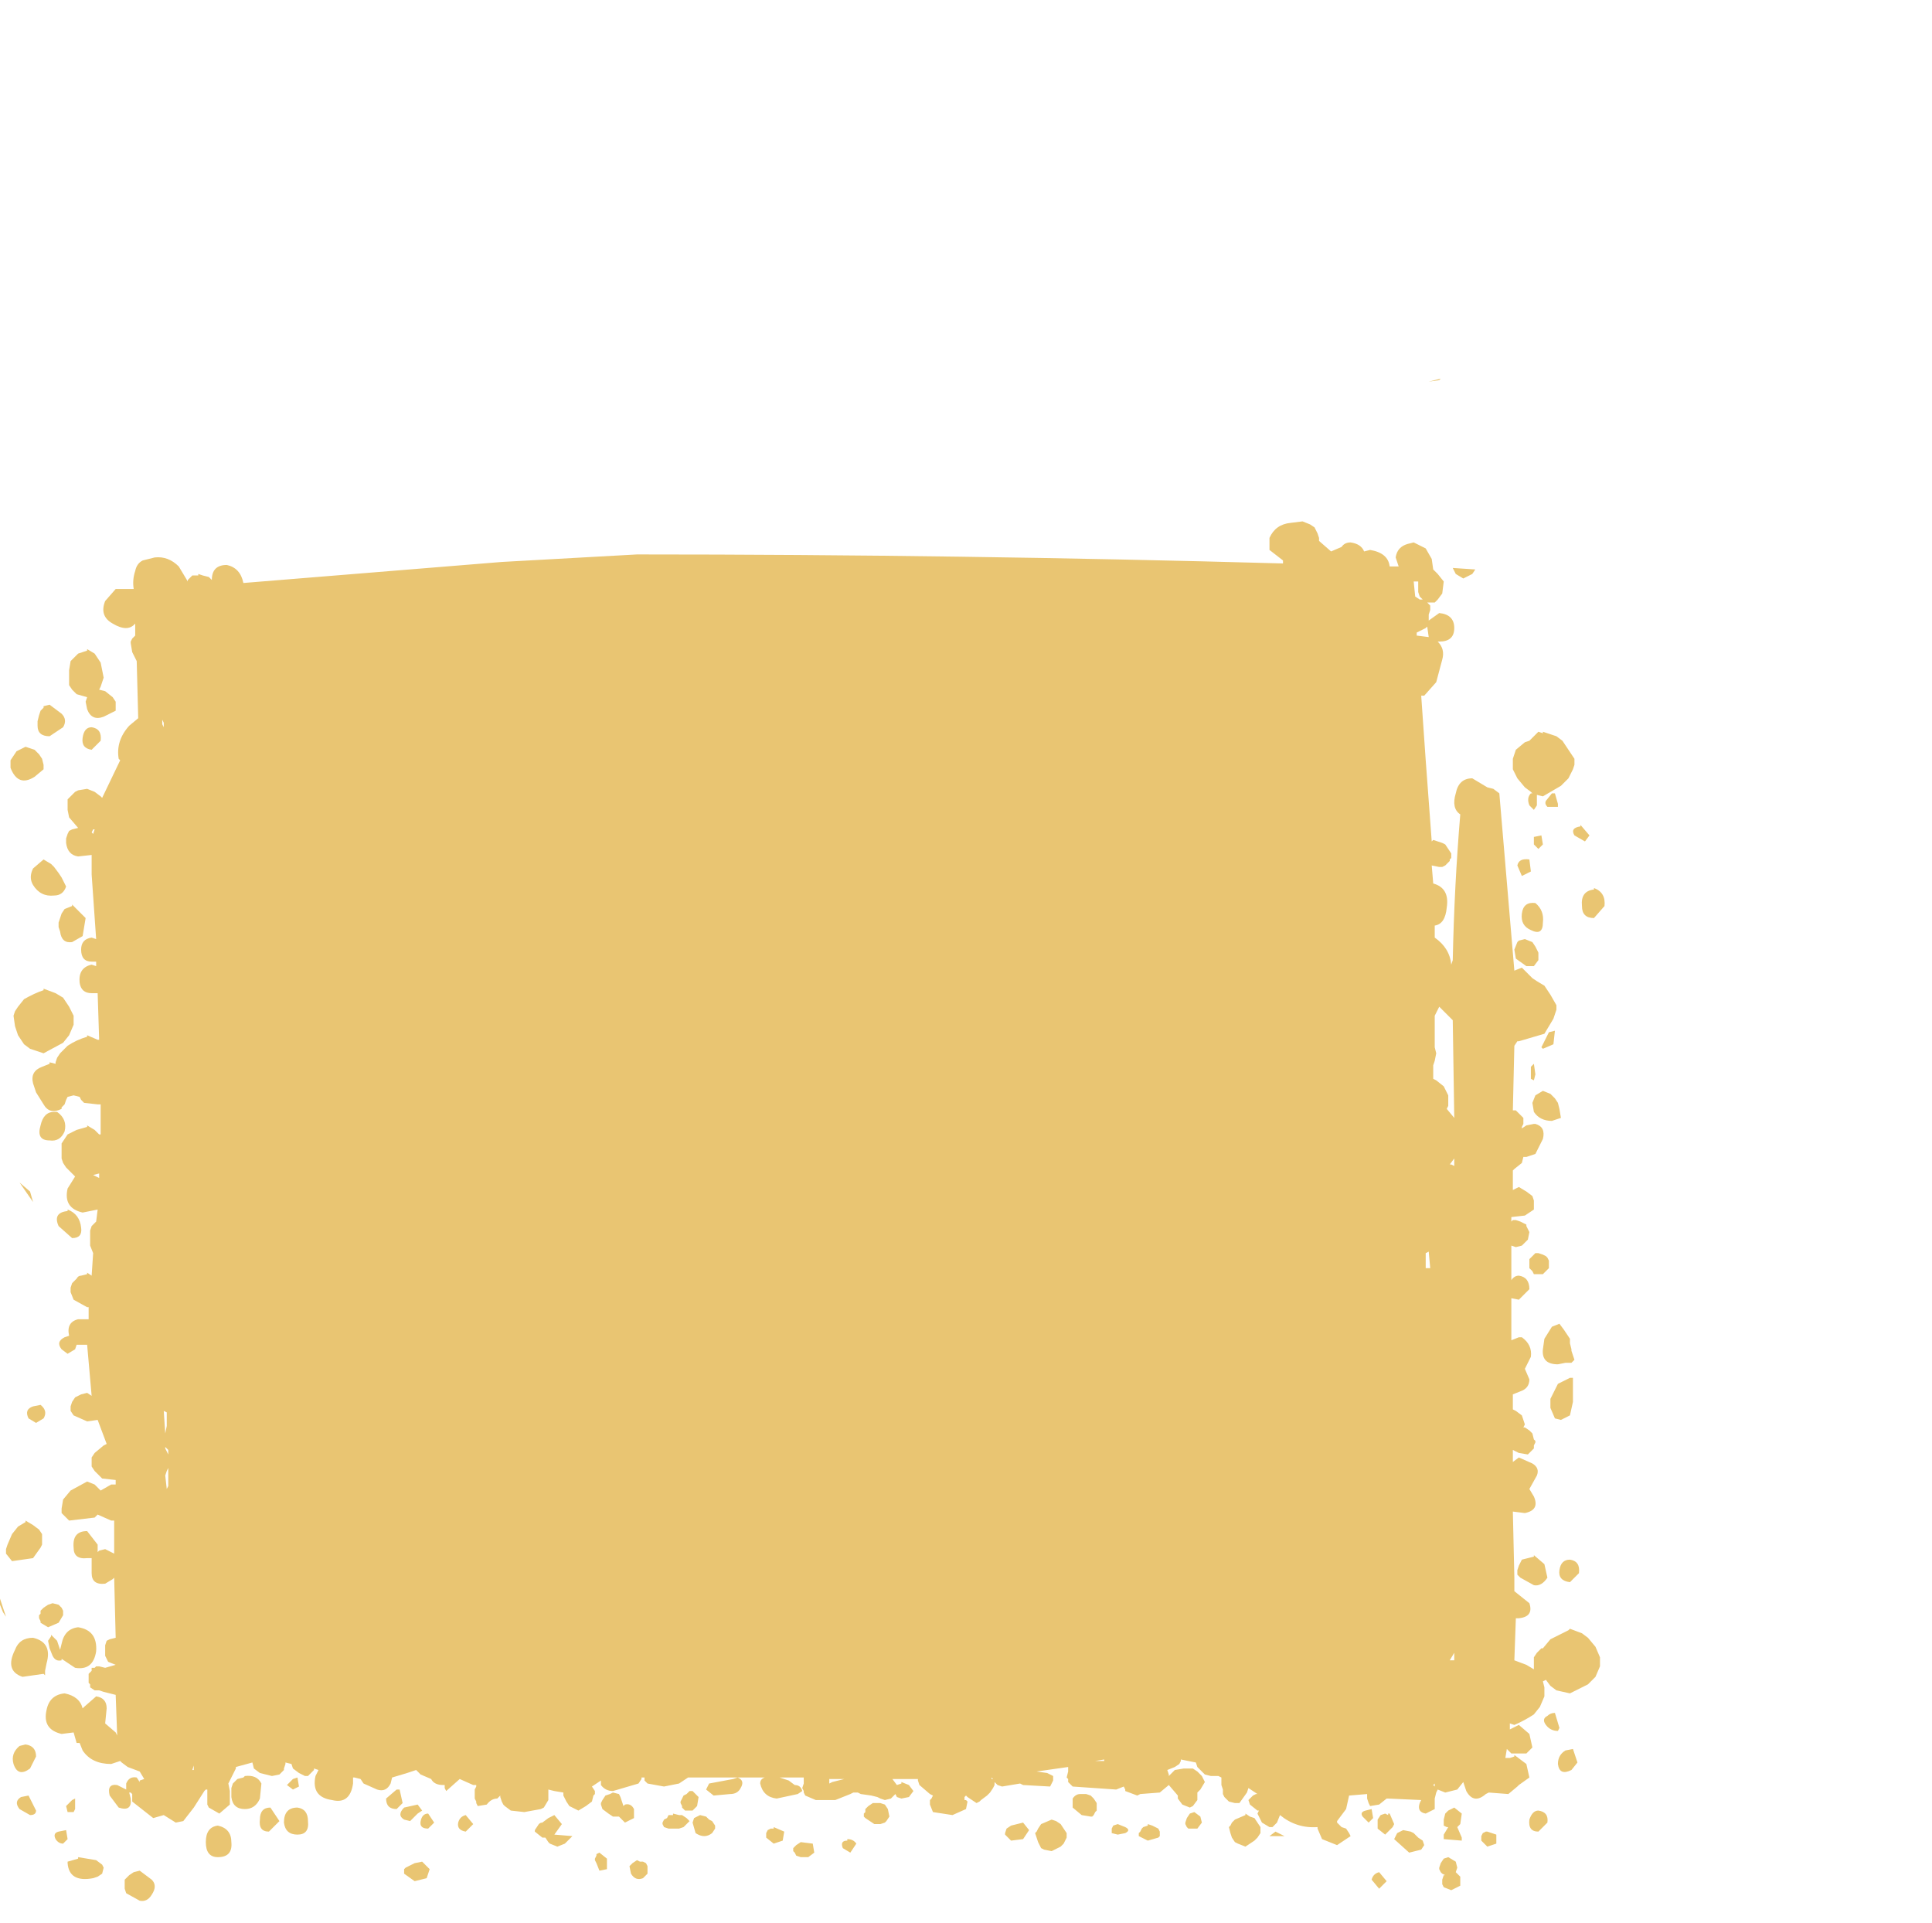 <?xml version="1.0" encoding="UTF-8" standalone="no"?>
<svg xmlns:xlink="http://www.w3.org/1999/xlink" height="64.0px" width="64.3px" xmlns="http://www.w3.org/2000/svg">
  <g transform="matrix(1.0, 0.0, 0.0, 1.0, 0.3, 0.0)">
    <path d="M55.55 59.05 L55.4 59.0 55.95 59.0 55.95 59.05 55.55 59.05 M20.2 54.55 Q19.35 54.55 19.2 55.4 L19.2 55.5 19.0 55.5 19.0 55.55 18.85 55.55 18.7 55.6 18.6 55.6 18.5 55.65 18.35 55.75 18.25 55.85 18.2 55.9 18.1 56.0 18.05 56.05 17.85 56.0 15.45 56.05 Q14.95 56.15 14.75 56.65 L14.7 56.9 14.7 57.2 14.8 57.55 14.95 57.8 15.0 57.85 15.45 58.1 16.25 58.3 16.2 58.3 15.8 58.4 15.6 58.4 15.4 58.5 15.25 58.55 14.95 58.7 14.75 58.85 14.65 58.95 14.5 58.75 14.55 58.65 14.45 58.2 14.2 57.7 13.8 57.4 13.35 57.25 Q12.9 57.35 12.5 57.6 L11.45 58.4 Q11.05 58.85 11.05 59.45 L11.15 60.1 9.9 60.9 Q9.45 61.3 9.8 61.7 10.9 63.1 12.8 62.5 L12.9 62.5 13.25 62.85 13.95 63.2 14.7 63.4 15.35 63.5 15.6 63.55 16.05 63.6 17.7 63.9 17.7 63.95 17.7 64.0 0.0 64.0 0.0 0.0 64.0 0.0 64.0 64.0 60.15 64.0 60.85 63.95 Q62.05 63.85 62.95 63.25 63.85 62.65 63.15 61.8 L63.05 61.7 63.1 61.3 62.95 60.95 62.7 60.65 62.15 60.4 59.3 60.45 58.85 60.45 58.35 60.55 57.0 60.55 57.0 60.45 57.05 60.4 57.05 60.3 57.05 60.2 57.05 60.15 57.05 60.05 57.0 60.0 57.0 59.9 57.0 59.8 56.95 59.75 56.9 59.65 56.85 59.6 56.8 59.5 57.75 58.75 Q58.65 57.55 57.3 57.1 55.75 56.55 54.1 56.55 L47.65 56.45 Q48.15 56.3 48.3 55.75 48.4 55.4 48.15 55.2 46.0 53.55 42.95 53.85 L35.55 54.6 20.2 54.55" fill="#e9c572" fill-opacity="0.0" fill-rule="evenodd" stroke="none"/>
    <path d="M24.25 59.15 L22.6 59.15 22.45 59.25 22.3 59.35 21.8 59.45 21.25 59.35 21.15 59.25 21.15 59.15 21.05 59.15 21.05 59.2 20.95 59.35 20.1 59.6 Q19.85 59.6 19.7 59.4 L19.7 59.35 19.7 59.25 19.55 59.35 19.4 59.45 19.5 59.6 19.5 59.7 19.45 59.75 19.4 59.95 19.2 60.1 18.95 60.25 18.75 60.15 18.65 60.1 18.55 59.95 18.45 59.75 18.45 59.65 18.15 59.6 17.95 59.55 17.95 59.65 17.95 59.9 17.8 60.15 17.7 60.2 17.15 60.3 16.7 60.25 16.5 60.1 16.45 60.05 16.4 59.95 16.35 59.8 16.35 59.75 16.25 59.85 Q16.05 59.85 15.9 60.05 L15.6 60.1 15.55 60.0 15.55 59.95 15.5 59.85 15.5 59.75 15.5 59.7 15.5 59.6 15.5 59.55 15.55 59.45 15.55 59.4 15.45 59.4 15.0 59.2 14.55 59.6 14.5 59.5 14.5 59.4 14.45 59.4 Q14.15 59.4 14.05 59.2 L13.7 59.05 13.55 58.9 13.25 59.0 12.75 59.15 12.7 59.35 Q12.55 59.65 12.25 59.55 L11.8 59.35 11.7 59.2 11.5 59.15 11.45 59.15 11.45 59.35 Q11.35 60.05 10.75 59.9 10.05 59.8 10.2 59.1 L10.3 58.9 10.15 58.85 10.15 58.9 10.05 59.0 9.95 59.1 9.85 59.1 9.65 59.0 9.45 58.85 9.4 58.7 9.2 58.65 9.2 58.7 9.15 58.85 9.15 58.9 9.1 58.95 9.05 59.0 9.0 59.05 8.75 59.1 8.35 59.0 8.15 58.85 8.1 58.65 7.55 58.8 7.55 58.85 7.3 59.35 7.35 59.6 7.35 60.05 7.0 60.35 6.65 60.15 6.6 60.05 6.6 59.85 6.6 59.7 6.6 59.55 6.55 59.55 6.5 59.6 6.15 60.15 5.8 60.6 5.55 60.65 5.15 60.4 4.8 60.5 4.1 59.95 4.1 59.7 4.05 59.65 4.0 59.65 4.05 59.85 Q4.1 60.3 3.65 60.15 L3.35 59.75 Q3.25 59.35 3.6 59.4 L3.9 59.55 3.9 59.35 Q4.0 59.1 4.25 59.15 L4.35 59.3 4.35 59.25 4.5 59.2 4.35 58.95 3.95 58.8 3.75 58.65 3.7 58.6 3.4 58.7 Q2.75 58.7 2.45 58.25 L2.35 58.0 2.25 58.0 2.15 57.65 1.75 57.7 Q1.1 57.55 1.25 56.9 1.35 56.4 1.85 56.35 2.35 56.45 2.45 56.85 L2.5 56.8 2.9 56.45 Q3.25 56.5 3.25 56.85 L3.2 57.35 3.55 57.65 3.6 57.75 3.55 56.4 3.15 56.3 3.0 56.25 2.85 56.25 2.7 56.15 2.7 56.05 2.65 56.0 2.65 55.9 2.65 55.8 2.65 55.7 2.7 55.65 2.75 55.6 2.75 55.5 2.85 55.5 2.9 55.45 3.0 55.45 3.2 55.5 3.55 55.4 3.3 55.3 3.2 55.1 3.2 54.9 3.2 54.75 3.25 54.6 3.35 54.55 3.55 54.5 3.5 52.5 3.45 52.55 3.2 52.7 Q2.75 52.75 2.75 52.35 L2.75 52.2 2.75 52.0 2.75 51.85 2.6 51.85 Q2.15 51.9 2.15 51.5 2.1 50.95 2.6 50.95 L2.95 51.4 2.95 51.65 3.0 51.6 3.2 51.55 3.5 51.7 3.5 51.45 3.5 50.6 3.4 50.6 2.95 50.4 2.85 50.5 2.0 50.6 1.75 50.35 1.75 50.2 1.8 49.9 2.05 49.6 2.6 49.3 2.85 49.4 3.0 49.55 3.05 49.6 3.4 49.4 3.5 49.4 3.55 49.4 3.55 49.25 3.1 49.2 2.85 48.95 2.75 48.8 2.75 48.65 2.75 48.5 2.85 48.35 3.15 48.1 3.25 48.05 2.95 47.25 2.6 47.3 2.15 47.1 2.05 46.95 2.05 46.8 2.1 46.65 2.2 46.5 2.4 46.4 2.6 46.35 2.75 46.45 2.6 44.75 2.25 44.75 2.2 44.9 1.95 45.05 1.75 44.9 Q1.55 44.65 1.85 44.5 L2.0 44.45 Q1.9 44.0 2.3 43.9 L2.65 43.9 2.65 43.5 2.6 43.5 2.15 43.25 2.05 43.0 2.05 42.85 2.1 42.7 2.25 42.55 Q2.3 42.45 2.4 42.45 L2.6 42.4 2.6 42.35 2.75 42.45 2.8 41.7 2.7 41.45 2.7 41.3 2.7 41.1 2.7 40.95 2.75 40.8 2.9 40.65 2.95 40.25 2.45 40.35 Q1.8 40.2 1.95 39.55 L2.2 39.15 1.9 38.85 1.8 38.7 1.75 38.55 1.75 38.35 1.75 38.2 1.75 38.05 1.85 37.9 1.95 37.75 2.25 37.6 2.6 37.5 2.6 37.45 2.85 37.6 3.0 37.75 3.05 37.75 3.05 36.75 2.95 36.75 2.5 36.7 2.4 36.6 2.35 36.5 2.15 36.45 1.95 36.5 1.9 36.6 1.85 36.75 1.75 36.85 1.75 36.9 Q1.35 37.1 1.15 36.75 L0.9 36.35 0.8 36.05 Q0.7 35.65 1.1 35.5 L1.35 35.4 1.35 35.35 1.55 35.4 1.55 35.35 1.6 35.2 1.7 35.05 1.95 34.8 Q2.25 34.6 2.6 34.5 L2.6 34.45 2.95 34.6 3.0 34.6 2.95 33.05 2.75 33.05 Q2.4 33.05 2.35 32.7 2.3 32.2 2.75 32.1 L2.9 32.15 2.9 32.0 2.75 32.0 Q2.4 32.0 2.4 31.6 2.4 31.25 2.75 31.2 L2.9 31.25 2.75 29.1 2.75 28.45 2.3 28.5 Q1.95 28.45 1.9 28.05 L1.9 27.9 1.95 27.75 2.0 27.65 2.1 27.6 2.3 27.55 2.0 27.2 1.95 26.95 1.95 26.75 1.95 26.6 2.1 26.45 2.2 26.35 2.3 26.3 2.6 26.25 2.85 26.35 3.05 26.5 3.1 26.55 3.7 25.3 3.65 25.25 Q3.55 24.65 4.0 24.15 L4.3 23.9 4.25 22.0 4.1 21.7 4.05 21.4 4.05 21.35 4.1 21.25 4.2 21.15 4.2 20.75 Q3.95 21.05 3.45 20.75 3.0 20.5 3.2 20.0 L3.55 19.6 4.15 19.6 Q4.1 19.3 4.2 19.0 4.25 18.75 4.45 18.65 L4.85 18.55 Q5.3 18.5 5.65 18.85 L5.95 19.35 5.95 19.3 6.05 19.2 6.1 19.15 6.3 19.15 6.3 19.1 6.45 19.15 6.65 19.2 6.75 19.3 Q6.75 18.8 7.25 18.8 7.7 18.9 7.8 19.4 L16.4 18.7 20.9 18.45 Q31.65 18.45 42.4 18.75 L42.4 18.65 41.95 18.3 41.95 17.9 Q42.15 17.45 42.65 17.4 L43.05 17.35 43.3 17.45 43.45 17.55 43.55 17.75 43.6 17.9 43.6 18.0 44.0 18.35 44.35 18.2 Q44.45 18.05 44.65 18.05 45.0 18.1 45.1 18.35 L45.3 18.3 Q45.9 18.4 45.95 18.85 L46.25 18.85 46.15 18.55 Q46.2 18.2 46.55 18.1 L46.75 18.05 47.15 18.25 47.35 18.6 47.4 18.95 47.55 19.1 47.75 19.35 47.7 19.75 47.55 19.95 47.5 20.0 47.45 20.05 47.35 20.05 47.3 20.05 47.2 20.05 47.25 20.1 47.3 20.15 47.3 20.3 47.25 20.45 47.25 20.65 47.6 20.4 Q48.1 20.45 48.1 20.9 48.1 21.35 47.6 21.35 L47.55 21.35 Q47.8 21.6 47.7 21.95 L47.5 22.7 47.1 23.15 47.0 23.15 47.15 25.3 47.35 28.0 47.4 27.95 47.55 28.0 47.7 28.05 47.8 28.1 47.9 28.25 48.0 28.4 48.0 28.45 48.0 28.55 47.95 28.6 47.95 28.65 47.9 28.7 47.8 28.8 47.7 28.85 47.6 28.85 47.35 28.8 47.4 29.4 Q47.95 29.55 47.85 30.2 47.8 30.75 47.45 30.8 L47.45 31.2 Q47.95 31.55 48.0 32.1 L48.05 31.95 Q48.1 29.5 48.3 27.1 48.0 26.9 48.15 26.4 48.25 25.9 48.7 25.9 L49.2 26.2 49.4 26.25 49.6 26.4 50.1 32.3 50.35 32.2 50.7 32.55 50.85 32.65 51.1 32.8 51.3 33.1 51.5 33.45 51.5 33.6 51.4 33.9 51.1 34.4 50.25 34.65 50.2 34.65 50.1 34.8 50.05 36.95 50.15 36.95 50.25 37.05 50.3 37.1 50.35 37.15 50.4 37.2 50.4 37.25 50.4 37.35 50.4 37.4 50.35 37.5 50.35 37.55 50.5 37.45 50.75 37.4 50.8 37.4 Q51.15 37.5 51.05 37.9 L50.8 38.4 50.5 38.5 50.4 38.5 50.35 38.7 50.1 38.9 50.05 38.95 50.05 39.6 50.25 39.5 50.5 39.65 50.7 39.8 50.75 39.95 50.75 40.1 50.75 40.25 50.45 40.45 50.0 40.5 50.0 40.65 50.05 40.6 50.15 40.6 50.3 40.65 50.4 40.7 50.5 40.75 50.5 40.8 50.6 41.0 50.55 41.25 50.35 41.45 50.15 41.5 50.0 41.45 50.0 42.6 Q50.1 42.45 50.25 42.45 50.6 42.5 50.6 42.9 L50.25 43.25 50.0 43.2 50.0 43.65 50.0 44.6 50.25 44.5 50.35 44.5 Q50.7 44.75 50.65 45.15 L50.45 45.55 50.6 45.9 Q50.6 46.2 50.3 46.3 L50.05 46.4 50.05 46.9 50.15 46.95 50.35 47.1 50.4 47.25 50.45 47.4 50.4 47.5 50.45 47.5 50.6 47.6 50.7 47.7 50.75 47.9 50.8 47.95 50.8 48.0 50.75 48.1 50.75 48.2 50.65 48.3 50.55 48.4 50.25 48.35 50.05 48.25 50.05 48.65 50.25 48.5 50.7 48.7 Q50.95 48.85 50.85 49.1 L50.6 49.55 50.75 49.8 Q50.95 50.25 50.45 50.35 L50.05 50.3 50.1 52.5 50.1 52.95 50.6 53.35 Q50.75 53.8 50.25 53.85 L50.15 53.85 50.1 55.25 50.5 55.4 50.75 55.55 50.75 55.4 50.75 55.3 50.75 55.15 50.85 55.0 51.0 54.85 51.05 54.85 51.3 54.55 51.9 54.25 51.95 54.2 52.35 54.35 52.55 54.5 52.8 54.8 52.95 55.15 52.95 55.3 52.95 55.45 52.8 55.8 52.55 56.05 51.95 56.35 51.5 56.25 51.3 56.1 51.15 55.9 51.05 55.95 51.1 56.15 51.1 56.3 51.1 56.45 50.95 56.8 50.75 57.05 Q50.45 57.25 50.1 57.4 L49.95 57.35 49.95 57.55 50.25 57.4 50.6 57.7 50.7 58.15 50.5 58.35 50.0 58.35 49.85 58.2 49.8 58.5 49.9 58.5 49.95 58.5 50.1 58.45 50.1 58.4 50.5 58.7 50.6 59.15 50.25 59.4 50.2 59.45 49.9 59.7 49.25 59.65 49.15 59.7 Q48.75 60.05 48.5 59.6 L48.4 59.3 48.2 59.55 47.8 59.65 47.55 59.55 47.5 59.65 47.45 59.85 47.45 60.2 47.15 60.35 Q46.85 60.3 46.95 60.0 L47.0 59.9 45.9 59.85 45.85 59.85 45.6 60.05 45.3 60.1 45.25 60.0 45.2 59.85 45.2 59.7 44.6 59.75 44.5 60.2 44.2 60.6 44.2 60.65 44.3 60.75 44.35 60.8 44.5 60.85 44.6 61.0 44.65 61.1 44.2 61.4 43.7 61.2 43.55 60.85 43.55 60.8 Q42.85 60.85 42.3 60.4 L42.2 60.65 42.05 60.8 41.95 60.8 41.7 60.65 41.55 60.35 41.6 60.25 41.55 60.25 41.3 60.05 41.25 59.9 41.3 59.85 41.35 59.8 41.4 59.75 41.5 59.7 41.55 59.7 41.25 59.5 41.2 59.65 40.95 60.0 40.8 60.0 40.6 59.95 40.5 59.85 40.45 59.8 40.4 59.7 40.4 59.65 40.4 59.55 40.35 59.4 40.35 59.3 40.35 59.25 40.35 59.15 40.25 59.1 40.0 59.1 39.8 59.05 39.7 58.95 39.55 58.8 39.5 58.65 39.0 58.55 39.0 58.6 38.95 58.7 38.8 58.8 38.55 58.9 38.6 59.05 38.6 59.1 38.65 59.05 38.8 58.9 39.1 58.85 39.2 58.85 39.4 58.85 39.55 58.95 39.7 59.1 39.8 59.3 39.65 59.55 39.55 59.65 39.55 59.9 39.4 60.1 39.3 60.15 39.05 60.05 38.9 59.85 38.9 59.75 38.6 59.4 38.3 59.65 37.65 59.7 37.55 59.75 37.15 59.6 37.15 59.55 37.1 59.45 36.85 59.55 35.4 59.45 35.3 59.35 35.25 59.3 35.25 59.2 35.2 59.15 35.25 58.95 35.25 58.8 34.2 58.95 34.55 59.0 34.75 59.1 34.75 59.15 34.75 59.25 34.65 59.45 33.75 59.4 33.65 59.35 33.05 59.45 32.9 59.4 32.8 59.3 32.8 59.4 32.75 59.5 32.65 59.65 32.55 59.75 32.35 59.9 32.3 59.95 32.2 60.0 32.05 59.9 31.9 59.8 31.85 59.75 31.8 59.8 31.8 59.9 31.85 59.9 31.9 59.95 31.85 60.2 31.4 60.4 30.75 60.3 30.65 60.05 30.65 60.0 30.65 59.9 30.7 59.85 30.75 59.75 30.65 59.7 30.3 59.4 30.25 59.25 30.25 59.2 29.8 59.2 29.4 59.2 29.55 59.4 29.7 59.35 29.7 59.3 29.95 59.4 30.1 59.6 29.95 59.8 29.7 59.85 29.55 59.8 29.5 59.7 29.45 59.75 29.35 59.85 29.15 59.9 29.0 59.85 28.9 59.8 28.7 59.75 28.35 59.7 28.25 59.65 28.1 59.65 28.0 59.7 27.5 59.9 26.85 59.9 26.5 59.75 26.45 59.65 26.45 59.6 26.4 59.5 26.45 59.35 26.45 59.2 26.45 59.15 25.65 59.15 25.95 59.25 26.15 59.4 Q26.35 59.4 26.4 59.6 L26.25 59.7 25.55 59.85 Q25.1 59.8 25.0 59.35 25.0 59.2 25.15 59.15 L24.25 59.15 Q24.5 59.25 24.35 59.5 24.25 59.7 24.0 59.7 L23.45 59.75 23.2 59.55 23.3 59.35 24.1 59.2 24.25 59.15 M47.6 12.65 L47.25 12.7 47.65 12.6 47.6 12.65 M48.4 19.25 L48.15 19.1 48.1 19.0 48.05 18.9 48.8 18.95 48.7 19.1 48.4 19.25 M46.9 19.55 L46.9 19.35 46.75 19.35 46.8 19.85 46.95 19.95 47.05 19.95 47.0 19.9 46.95 19.85 46.9 19.7 46.9 19.55 M47.25 21.2 L47.2 20.85 47.15 20.9 47.05 20.95 46.95 21.0 46.85 21.05 46.85 21.15 47.25 21.2 M50.6 24.65 L50.9 24.35 51.05 24.4 51.05 24.35 51.5 24.5 51.7 24.65 51.9 24.95 52.1 25.25 52.1 25.45 52.05 25.6 51.9 25.9 51.65 26.15 51.05 26.5 50.85 26.45 50.85 26.8 50.75 26.95 50.6 26.8 Q50.5 26.55 50.65 26.4 L50.7 26.4 50.65 26.35 50.45 26.2 50.2 25.9 50.05 25.6 50.05 25.25 50.1 25.1 50.15 24.95 50.45 24.7 50.6 24.65 M51.55 26.75 L51.55 26.85 51.2 26.85 Q51.1 26.75 51.15 26.65 L51.35 26.4 51.45 26.4 51.55 26.75 M52.6 27.8 L52.45 28.0 52.1 27.8 Q51.95 27.55 52.3 27.5 L52.3 27.45 52.6 27.8 M50.9 28.25 L50.75 28.1 50.75 27.85 51.0 27.8 51.05 28.1 50.9 28.25 M51.05 30.7 Q51.05 31.15 50.65 30.95 50.3 30.8 50.35 30.4 50.4 30.0 50.8 30.05 51.1 30.3 51.05 30.7 M52.35 30.15 Q52.3 29.65 52.75 29.6 L52.75 29.55 Q53.15 29.7 53.1 30.15 L52.75 30.55 Q52.35 30.55 52.35 30.15 M50.9 31.7 L50.9 31.95 50.75 32.15 50.5 32.15 50.15 31.9 50.1 31.6 50.2 31.35 50.25 31.3 50.45 31.25 50.7 31.35 50.8 31.5 50.9 31.7 M51.25 34.35 L51.45 34.3 51.4 34.75 51.05 34.9 51.0 34.85 51.25 34.35 M50.75 35.4 L50.8 35.75 50.75 35.95 50.65 35.9 50.65 35.5 50.75 35.4 M50.8 36.45 L51.05 36.3 51.3 36.4 51.45 36.55 51.55 36.7 51.6 36.9 51.65 37.2 51.35 37.3 Q50.95 37.3 50.75 37.0 L50.7 36.7 50.8 36.45 M50.6 28.6 L50.65 29.0 50.35 29.15 50.2 28.8 Q50.25 28.55 50.6 28.6 M47.6 33.5 L47.45 33.8 47.45 34.85 47.5 35.05 47.45 35.3 47.4 35.45 47.4 35.9 47.5 35.95 47.75 36.15 47.9 36.45 47.9 36.8 47.85 36.9 48.1 37.2 48.05 33.95 47.6 33.5 M48.1 38.55 L47.95 38.75 48.0 38.75 48.1 38.8 48.1 38.55 M47.15 42.2 L47.3 42.2 47.25 41.65 47.15 41.7 47.15 42.2 M50.6 42.05 L50.6 41.95 50.6 41.9 50.65 41.85 50.75 41.75 50.8 41.7 50.9 41.7 51.05 41.75 51.15 41.8 51.2 41.85 51.25 41.95 51.25 42.05 51.25 42.1 51.25 42.2 51.05 42.4 50.75 42.4 50.7 42.3 50.6 42.2 50.6 42.05 M51.95 44.7 L52.0 44.9 52.0 44.95 52.1 45.25 52.0 45.35 51.8 45.35 51.55 45.4 Q51.0 45.4 51.05 44.9 L51.1 44.55 51.35 44.15 51.6 44.05 51.75 44.25 51.85 44.4 51.95 44.55 51.95 44.7 M52.05 46.15 L52.05 46.65 51.95 47.1 51.65 47.25 51.45 47.2 51.3 46.85 51.3 46.55 51.55 46.05 51.95 45.85 52.05 45.85 52.05 46.15 M2.6 21.6 L2.85 21.75 3.05 22.05 3.15 22.55 3.05 22.85 3.0 22.95 3.2 23.0 3.45 23.2 3.55 23.35 3.55 23.5 3.55 23.65 3.15 23.85 Q2.75 24.0 2.6 23.6 L2.55 23.35 2.6 23.2 2.25 23.1 2.1 22.95 2.0 22.8 2.0 22.65 2.0 22.3 2.05 22.0 2.3 21.75 2.6 21.65 2.6 21.6 M1.0 23.8 L1.05 23.65 1.15 23.55 1.15 23.5 1.35 23.45 1.75 23.75 Q1.95 23.95 1.8 24.2 L1.35 24.5 Q0.95 24.5 0.95 24.15 L0.95 24.0 1.0 23.8 M3.05 24.65 L2.75 24.95 Q2.4 24.9 2.45 24.55 2.5 24.2 2.75 24.2 3.1 24.25 3.05 24.65 M5.15 24.05 L5.1 23.95 5.1 24.1 5.15 24.2 5.15 24.05 M2.8 27.6 L2.75 27.7 2.8 27.75 2.85 27.6 2.8 27.6 M1.1 25.25 L1.15 25.45 1.15 25.6 0.85 25.85 Q0.3 26.2 0.05 25.55 L0.05 25.3 0.25 25.0 0.55 24.85 0.85 24.95 1.0 25.1 1.1 25.25 M1.5 28.85 L1.65 29.05 1.75 29.2 1.9 29.5 Q1.8 29.8 1.5 29.8 1.05 29.85 0.8 29.45 0.65 29.2 0.8 28.9 L1.15 28.6 1.4 28.75 1.5 28.85 M2.1 30.15 L2.1 30.1 2.55 30.55 2.45 31.15 2.1 31.35 Q1.75 31.4 1.7 31.0 L1.65 30.85 1.65 30.7 1.7 30.55 1.75 30.4 1.85 30.25 2.1 30.15 M0.5 33.25 Q0.85 33.05 1.15 32.95 L1.15 32.9 1.55 33.05 1.8 33.2 2.0 33.5 2.15 33.8 2.15 33.95 2.15 34.1 2.0 34.45 1.8 34.7 1.15 35.05 0.7 34.9 0.5 34.75 0.3 34.45 0.2 34.15 0.15 33.8 0.2 33.65 0.3 33.5 0.5 33.25 M1.6 37.0 Q1.95 37.25 1.85 37.65 1.7 38.0 1.35 37.95 0.9 37.95 1.05 37.45 1.15 37.0 1.5 37.0 L1.6 37.0 M3.0 39.05 L2.8 39.1 3.0 39.2 3.0 39.05 M0.35 39.35 L0.7 39.65 0.8 40.0 0.35 39.35 M1.95 40.3 L1.95 40.25 Q2.35 40.4 2.4 40.85 2.45 41.2 2.1 41.2 L1.65 40.8 Q1.45 40.35 1.95 40.3 M0.65 47.2 Q0.5 46.9 0.8 46.8 L1.05 46.75 Q1.3 46.95 1.15 47.2 L0.9 47.35 0.65 47.2 M5.15 46.95 L5.2 47.7 5.25 47.45 5.25 47.0 5.15 46.95 M5.25 48.95 L5.2 49.1 5.25 49.55 5.3 49.45 5.3 48.85 5.25 48.95 M5.3 48.4 L5.3 48.25 5.2 48.15 5.2 48.2 5.3 48.4 M32.7 59.15 L32.7 59.2 32.75 59.2 32.7 59.15 M35.4 59.85 Q35.5 59.7 35.65 59.7 L35.85 59.7 36.0 59.75 36.1 59.85 36.2 60.0 36.2 60.05 36.2 60.15 36.2 60.25 36.15 60.3 36.1 60.4 36.05 60.45 36.0 60.45 35.7 60.4 35.4 60.15 35.4 59.85 M33.95 60.9 L33.75 61.2 33.35 61.25 33.15 61.05 33.15 61.0 33.2 60.85 33.35 60.75 33.55 60.7 33.75 60.65 33.95 60.9 M35.0 60.7 L35.1 60.85 35.2 61.0 35.2 61.1 35.2 61.15 35.1 61.35 35.0 61.45 34.7 61.6 34.45 61.55 34.35 61.5 34.25 61.3 34.2 61.15 34.15 61.0 34.2 60.95 34.25 60.85 34.35 60.7 34.7 60.55 34.85 60.6 35.0 60.7 M36.15 58.6 L36.45 58.6 36.45 58.55 36.15 58.6 M36.7 60.9 L36.7 60.85 36.75 60.75 36.9 60.7 37.15 60.8 Q37.35 60.9 37.15 61.0 L36.9 61.05 36.7 61.0 36.7 60.9 M37.7 60.85 L37.75 60.8 37.9 60.75 37.9 60.7 38.05 60.75 38.25 60.85 38.3 60.95 38.3 61.0 38.3 61.1 38.25 61.15 37.9 61.25 37.7 61.15 37.6 61.1 37.6 61.0 37.65 60.95 37.7 60.85 M39.15 60.7 L39.15 60.65 39.2 60.5 39.3 60.35 39.45 60.3 39.65 60.45 39.7 60.65 39.55 60.85 39.25 60.85 39.2 60.8 39.15 60.7 M22.75 59.6 L22.95 59.8 22.9 60.1 22.75 60.25 22.5 60.25 22.4 60.15 22.4 60.1 22.35 60.0 22.35 59.95 22.4 59.85 22.45 59.75 22.55 59.7 22.6 59.65 22.65 59.6 22.75 59.6 M20.35 59.8 L20.4 59.95 20.45 60.1 20.5 60.05 Q20.7 60.0 20.8 60.2 L20.8 60.5 20.5 60.65 20.3 60.45 20.2 60.45 20.1 60.45 19.95 60.35 19.75 60.2 19.7 60.05 19.7 60.0 19.75 59.9 19.85 59.75 20.0 59.7 20.1 59.65 20.3 59.7 20.35 59.8 M22.65 60.6 L22.6 60.65 22.45 60.8 22.3 60.85 21.95 60.85 21.8 60.8 21.75 60.7 21.75 60.65 21.8 60.55 21.9 60.5 21.95 60.4 22.0 60.4 22.1 60.4 22.1 60.35 22.3 60.4 22.4 60.4 22.55 60.5 22.65 60.6 M23.4 61.0 Q23.15 61.2 22.85 61.0 L22.75 60.65 22.8 60.5 23.0 60.4 23.2 60.45 23.3 60.55 23.4 60.6 23.5 60.75 23.5 60.85 23.4 61.0 M25.2 61.05 L25.2 61.0 25.25 60.9 25.35 60.85 25.45 60.85 25.45 60.8 25.8 60.95 25.75 61.25 25.45 61.35 25.2 61.15 25.2 61.05 M27.3 59.2 L27.3 59.35 27.4 59.3 27.8 59.2 27.3 59.2 M26.35 61.3 L26.75 61.35 26.8 61.65 26.6 61.8 26.35 61.8 26.2 61.75 26.15 61.65 26.1 61.6 26.1 61.5 26.2 61.4 26.35 61.3 M29.25 60.2 L29.3 60.45 29.2 60.6 29.15 60.65 29.0 60.7 28.8 60.7 28.5 60.5 28.45 60.45 28.45 60.35 28.5 60.3 28.5 60.2 28.6 60.1 28.75 60.0 28.9 60.0 29.0 60.0 29.15 60.05 29.25 60.2 M28.0 61.65 L27.75 61.5 Q27.65 61.25 27.9 61.25 L27.9 61.2 Q28.1 61.2 28.2 61.35 L28.0 61.65 M21.25 62.35 L21.1 62.5 Q20.85 62.6 20.7 62.35 L20.65 62.1 20.75 62.0 20.9 61.9 21.0 61.95 21.1 61.95 21.2 62.0 21.25 62.1 21.25 62.25 21.25 62.35 M13.0 59.55 L13.1 60.0 12.9 60.2 Q12.55 60.2 12.55 59.85 L12.9 59.55 13.0 59.55 M13.75 60.25 L13.6 60.35 13.5 60.45 13.45 60.5 13.35 60.6 13.15 60.55 Q12.9 60.4 13.15 60.15 L13.6 60.05 13.75 60.25 M14.15 60.65 L13.95 60.85 Q13.65 60.85 13.7 60.6 13.75 60.35 13.95 60.35 L14.15 60.65 M15.45 60.7 L15.2 60.95 Q14.9 60.9 14.95 60.65 15.0 60.45 15.2 60.4 L15.45 60.7 M17.5 60.9 L17.6 60.75 Q17.65 60.65 17.75 60.65 L17.95 60.5 18.05 60.45 18.15 60.4 18.4 60.7 18.15 61.05 18.75 61.1 18.65 61.2 18.5 61.35 18.25 61.45 18.0 61.35 17.95 61.3 17.85 61.15 17.75 61.15 17.5 60.95 17.5 60.9 M19.65 61.65 L19.9 61.85 19.9 62.2 19.65 62.25 19.55 62.0 19.5 61.9 19.5 61.85 19.55 61.75 19.55 61.7 19.65 61.65 M1.0 50.9 L1.1 51.05 1.1 51.2 1.1 51.4 1.05 51.5 0.8 51.85 0.1 51.95 -0.1 51.7 -0.1 51.55 -0.05 51.4 0.1 51.05 0.3 50.8 0.55 50.65 0.55 50.6 0.8 50.75 1.0 50.9 M1.8 53.75 L1.65 54.0 1.3 54.15 1.05 54.0 1.05 53.95 1.0 53.85 1.0 53.75 1.05 53.7 1.05 53.6 1.1 53.55 1.15 53.5 1.3 53.4 1.45 53.35 1.65 53.4 1.7 53.45 1.75 53.5 1.8 53.6 1.8 53.65 1.8 53.75 M1.2 55.6 L1.2 55.65 1.2 55.75 1.15 55.7 0.45 55.8 Q-0.15 55.6 0.2 54.9 0.35 54.5 0.8 54.5 1.45 54.65 1.25 55.35 L1.2 55.6 M1.75 54.7 Q1.85 54.2 2.3 54.15 2.95 54.25 2.9 54.95 2.8 55.6 2.2 55.5 L1.75 55.2 1.75 55.25 Q1.55 55.3 1.45 55.1 L1.35 54.85 1.3 54.6 1.4 54.45 1.4 54.4 1.6 54.6 1.65 54.75 1.7 54.9 1.75 54.7 M0.35 58.1 L0.55 58.05 Q0.9 58.1 0.9 58.45 L0.7 58.85 Q0.3 59.15 0.15 58.7 0.05 58.35 0.35 58.1 M2.1 59.9 L2.2 59.85 2.2 60.2 2.15 60.3 1.95 60.3 1.9 60.1 2.1 59.9 M0.9 60.25 Q0.9 60.4 0.7 60.4 L0.35 60.2 Q0.15 59.95 0.4 59.8 L0.65 59.75 0.9 60.25 M1.65 60.95 L1.9 60.9 1.95 61.2 1.8 61.35 Q1.65 61.35 1.55 61.2 1.45 61.0 1.65 60.95 M2.3 61.8 L2.9 61.9 3.1 62.05 3.15 62.15 3.1 62.35 2.95 62.45 2.8 62.5 Q2.0 62.65 1.95 62.0 L1.95 61.95 2.3 61.85 2.3 61.8 M7.55 59.25 L7.6 59.2 7.8 59.15 7.85 59.1 Q8.25 59.05 8.4 59.35 L8.35 59.85 Q8.2 60.2 7.85 60.2 7.45 60.2 7.4 59.8 L7.4 59.65 7.4 59.5 7.45 59.35 7.55 59.25 M6.15 58.9 L6.15 58.75 6.1 58.9 6.15 58.9 M7.4 61.3 Q7.45 61.8 6.95 61.8 6.55 61.8 6.55 61.3 6.55 60.8 6.95 60.75 7.4 60.85 7.4 61.3 M9.65 59.45 L9.45 59.55 9.25 59.4 9.45 59.2 9.6 59.15 9.65 59.45 M8.35 60.55 Q8.35 60.15 8.7 60.15 L9.0 60.6 8.65 60.95 Q8.3 60.95 8.35 60.55 M9.15 60.65 Q9.15 60.15 9.6 60.15 9.95 60.2 9.95 60.6 10.0 61.05 9.6 61.05 9.2 61.05 9.15 60.65 M4.15 62.3 L4.35 62.25 4.75 62.55 Q4.95 62.75 4.75 63.05 4.6 63.3 4.35 63.25 L3.9 63.0 3.85 62.85 3.85 62.7 3.85 62.55 4.0 62.4 4.15 62.3 M13.15 62.3 L13.15 62.2 13.2 62.15 13.5 62.0 13.75 61.95 14.0 62.2 13.9 62.5 13.5 62.6 13.15 62.35 13.15 62.3 M52.25 52.35 L51.95 52.65 Q51.55 52.6 51.6 52.25 51.65 51.9 51.95 51.9 52.3 51.95 52.25 52.35 M51.2 52.5 Q51.0 52.8 50.75 52.75 L50.3 52.5 50.2 52.4 50.2 52.25 50.25 52.1 50.35 51.9 50.55 51.85 50.75 51.8 50.75 51.75 51.1 52.05 51.2 52.5 M51.45 57.0 L51.6 57.5 51.55 57.6 Q51.3 57.6 51.15 57.4 51.0 57.2 51.2 57.1 51.3 57.0 51.45 57.0 M51.8 58.25 L52.05 58.2 52.2 58.65 52.0 58.9 Q51.6 59.1 51.55 58.7 51.55 58.4 51.8 58.25 M50.9 60.95 Q50.55 60.95 50.6 60.55 50.7 60.25 50.9 60.25 51.25 60.3 51.2 60.65 L50.9 60.95 M48.1 55.0 L47.95 55.25 48.1 55.25 48.1 55.0 M41.15 60.35 L41.3 60.45 41.45 60.5 41.55 60.65 41.65 60.8 41.65 60.9 41.65 61.0 41.55 61.15 41.45 61.25 41.15 61.45 40.9 61.35 40.8 61.3 40.7 61.15 40.65 61.0 40.6 60.8 40.65 60.75 40.7 60.65 40.8 60.55 41.15 60.4 41.15 60.35 M42.45 61.1 L41.95 61.1 42.15 60.95 42.45 61.1 M45.35 60.2 L45.4 60.5 45.25 60.65 45.05 60.45 Q44.95 60.3 45.15 60.25 L45.35 60.2 M45.55 60.75 L45.55 60.7 45.55 60.55 45.65 60.4 45.8 60.35 45.9 60.4 45.9 60.35 45.95 60.35 46.1 60.7 46.05 60.8 46.0 60.85 45.8 61.05 45.55 60.85 45.55 60.75 M47.4 59.4 L47.45 59.45 47.45 59.35 47.4 59.4 M46.4 60.9 L46.65 60.95 46.75 61.0 46.9 61.15 47.05 61.25 47.1 61.4 47.0 61.55 46.6 61.65 46.1 61.2 46.2 61.0 46.4 60.9 M47.85 60.8 L47.75 60.75 47.75 60.7 47.75 60.55 47.8 60.35 47.9 60.25 48.1 60.15 48.35 60.35 48.3 60.7 48.2 60.8 48.35 61.15 48.35 61.25 47.75 61.2 47.75 61.05 47.9 60.8 47.85 60.8 M47.9 61.8 L48.15 61.95 48.2 62.15 48.15 62.3 48.3 62.45 48.3 62.75 48.0 62.9 47.75 62.8 47.7 62.7 47.7 62.55 47.75 62.4 47.8 62.4 47.7 62.35 47.65 62.3 47.6 62.2 47.6 62.15 47.65 62.0 47.75 61.85 47.9 61.8 M49.05 61.0 L49.15 60.95 49.2 60.95 49.5 61.05 49.5 61.35 49.2 61.45 49.0 61.25 49.0 61.15 49.0 61.1 49.05 61.0 M45.6 62.85 L45.35 62.55 Q45.4 62.35 45.6 62.3 L45.85 62.6 45.6 62.85 M-0.3 53.2 L-0.1 53.8 -0.2 53.65 -0.3 53.4 -0.3 53.35 -0.3 53.2" fill="#e9c572" fill-rule="evenodd" stroke="none"/>
  </g>
</svg>
